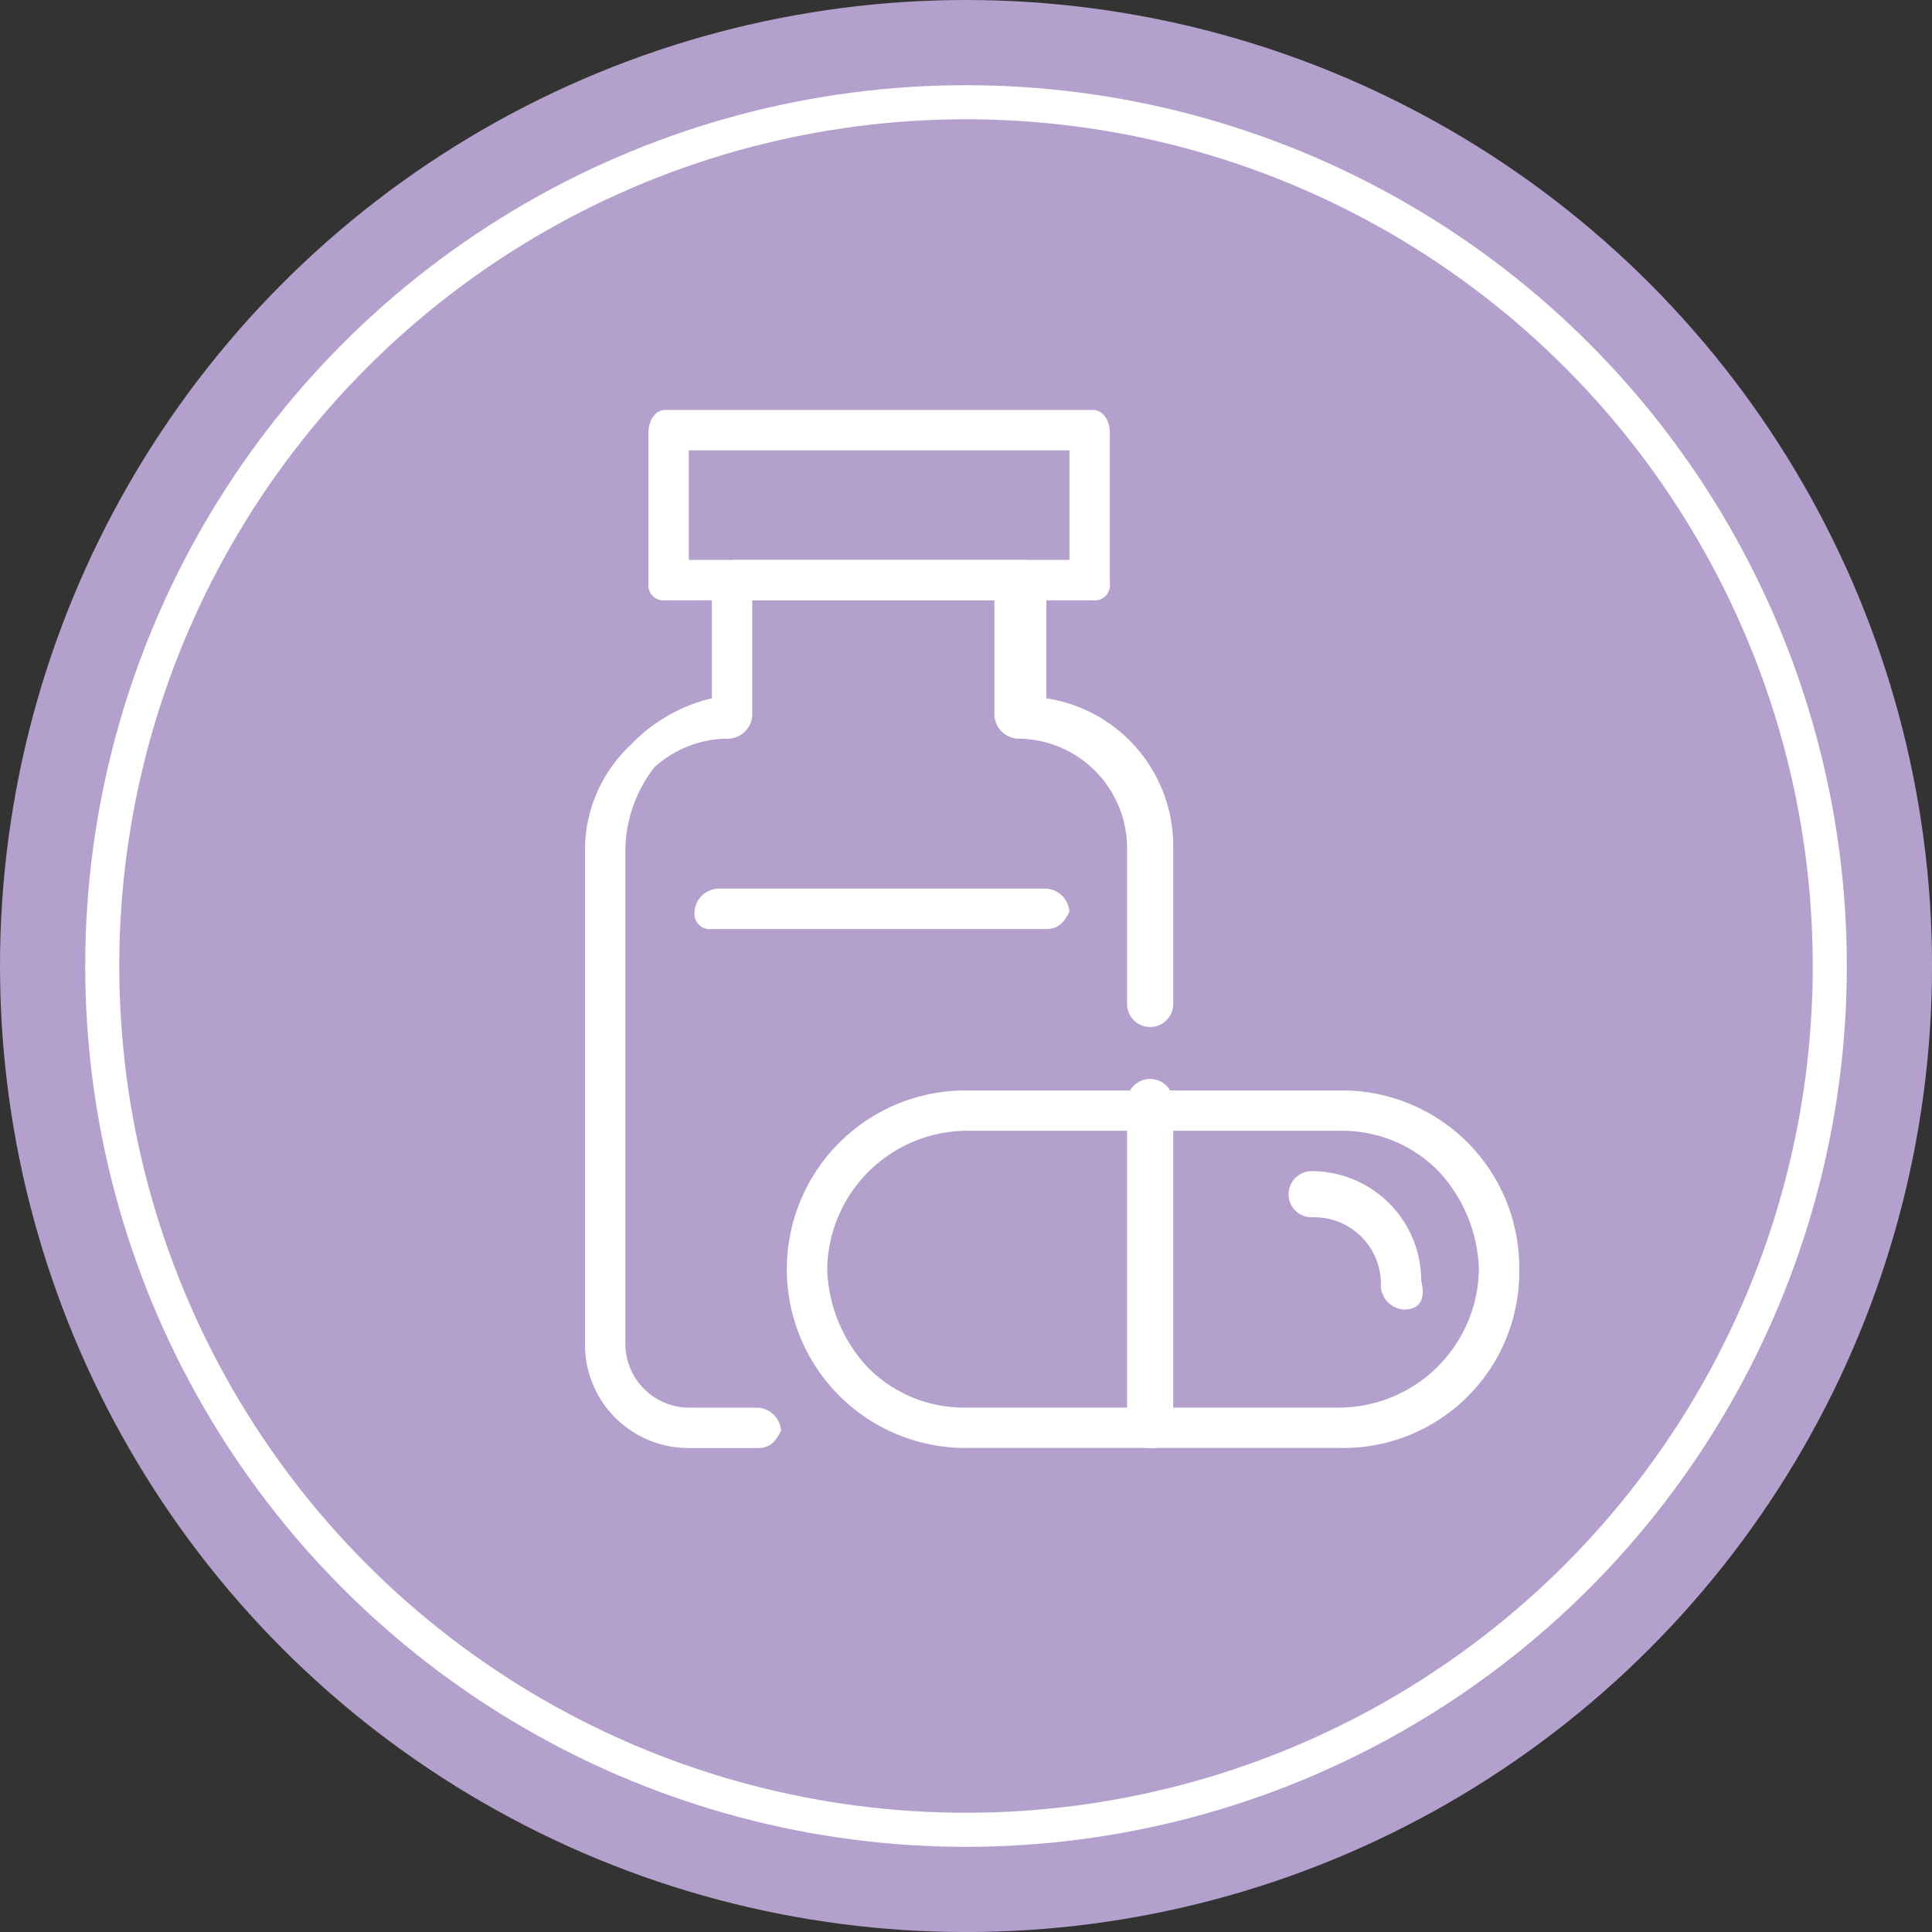 <svg xmlns="http://www.w3.org/2000/svg" viewBox="0 0 56.693 56.693">
  <rect x="0" y="0" width="56.693" height="56.693" fill="#333333" stroke="none"/>
  <defs>
    <style>
      .cls-1 {
        fill: #b3a0cc;
      }

      .cls-2 {
        fill: none;
        stroke: #fff;
      }

      .cls-3 {
        fill: #fff;
      }
    </style>
  </defs>
  <g id="Group_2971" data-name="Group 2971" transform="translate(-45.146 -1154.717)">
    <circle id="Ellipse_3762" data-name="Ellipse 3762" class="cls-1" cx="28.347" cy="28.347" r="28.347" transform="translate(45.146 1154.717)"/>
    <circle id="Ellipse_3764" data-name="Ellipse 3764" class="cls-2" cx="25.347" cy="25.347" r="25.347" transform="translate(48.146 1157.717)"/>
    <g id="Group_2579" data-name="Group 2579" transform="translate(62.312 1166.747)">
      <g id="Group_2011" data-name="Group 2011" transform="translate(5.923 19.63)">
        <g id="Group_2008" data-name="Group 2008" transform="translate(0 0.338)">
          <path id="Path_3393" data-name="Path 3393" class="cls-3" d="M19.746,22.292h-11a5.246,5.246,0,1,1,0-10.492h11a5.2,5.2,0,0,1,5.246,5.246A5.166,5.166,0,0,1,19.746,22.292Zm-11-9.308a4.118,4.118,0,0,0-4.061,4.061,4.416,4.416,0,0,0,1.185,2.877,3.963,3.963,0,0,0,2.877,1.185h11a4.118,4.118,0,0,0,4.061-4.061,4.416,4.416,0,0,0-1.185-2.877,3.963,3.963,0,0,0-2.877-1.185h-11Z" transform="translate(-3.5 -11.8)"/>
        </g>
        <g id="Group_2009" data-name="Group 2009" transform="translate(9.984)">
          <path id="Path_3394" data-name="Path 3394" class="cls-3" d="M10.077,22.431a.728.728,0,0,1-.677-.677V12.277a.677.677,0,0,1,1.354,0v9.477A.62.62,0,0,1,10.077,22.431Z" transform="translate(-9.4 -11.6)"/>
        </g>
        <g id="Group_2010" data-name="Group 2010" transform="translate(14.723 2.708)">
          <path id="Path_3395" data-name="Path 3395" class="cls-3" d="M15.585,17.261a.728.728,0,0,1-.677-.677,1.955,1.955,0,0,0-2.031-2.031.677.677,0,0,1,0-1.354,3.213,3.213,0,0,1,3.215,3.215C16.261,17.092,15.923,17.261,15.585,17.261Z" transform="translate(-12.2 -13.2)"/>
        </g>
      </g>
      <g id="Group_2015" data-name="Group 2015">
        <g id="Group_2012" data-name="Group 2012" transform="translate(0 4.4)">
          <path id="Path_3396" data-name="Path 3396" class="cls-3" d="M5.077,28.661H3.046A3.033,3.033,0,0,1,0,25.615V11.061A4.238,4.238,0,0,1,1.354,8.015,4.824,4.824,0,0,1,3.723,6.661V3.277A.728.728,0,0,1,4.4,2.6h8.461a.728.728,0,0,1,.677.677V6.661a4.383,4.383,0,0,1,3.723,4.4v4.569a.677.677,0,1,1-1.354,0V11.061a3.213,3.213,0,0,0-3.215-3.215.728.728,0,0,1-.677-.677V3.785H4.908V7.169a.728.728,0,0,1-.677.677,3.217,3.217,0,0,0-2.2.846,4.043,4.043,0,0,0-.846,2.369V25.615a1.878,1.878,0,0,0,1.862,1.862H5.077a.728.728,0,0,1,.677.677C5.585,28.492,5.415,28.661,5.077,28.661Z" transform="translate(0 -2.6)"/>
        </g>
        <g id="Group_2013" data-name="Group 2013" transform="translate(1.862)">
          <path id="Path_3397" data-name="Path 3397" class="cls-3" d="M14.131,5.585H1.608A.449.449,0,0,1,1.1,5.077V.677C1.1.338,1.269,0,1.608,0H14.131c.338,0,.508.338.508.677v4.4A.449.449,0,0,1,14.131,5.585ZM2.285,4.4H13.454V1.185H2.285Z" transform="translate(-1.1)"/>
        </g>
        <g id="Group_2014" data-name="Group 2014" transform="translate(3.215 14.046)">
          <path id="Path_3398" data-name="Path 3398" class="cls-3" d="M12.223,9.485H2.408A.449.449,0,0,1,1.9,8.977.728.728,0,0,1,2.577,8.3h9.646a.728.728,0,0,1,.677.677C12.731,9.315,12.561,9.485,12.223,9.485Z" transform="translate(-1.9 -8.3)"/>
        </g>
      </g>
    </g>
  </g>
</svg>
